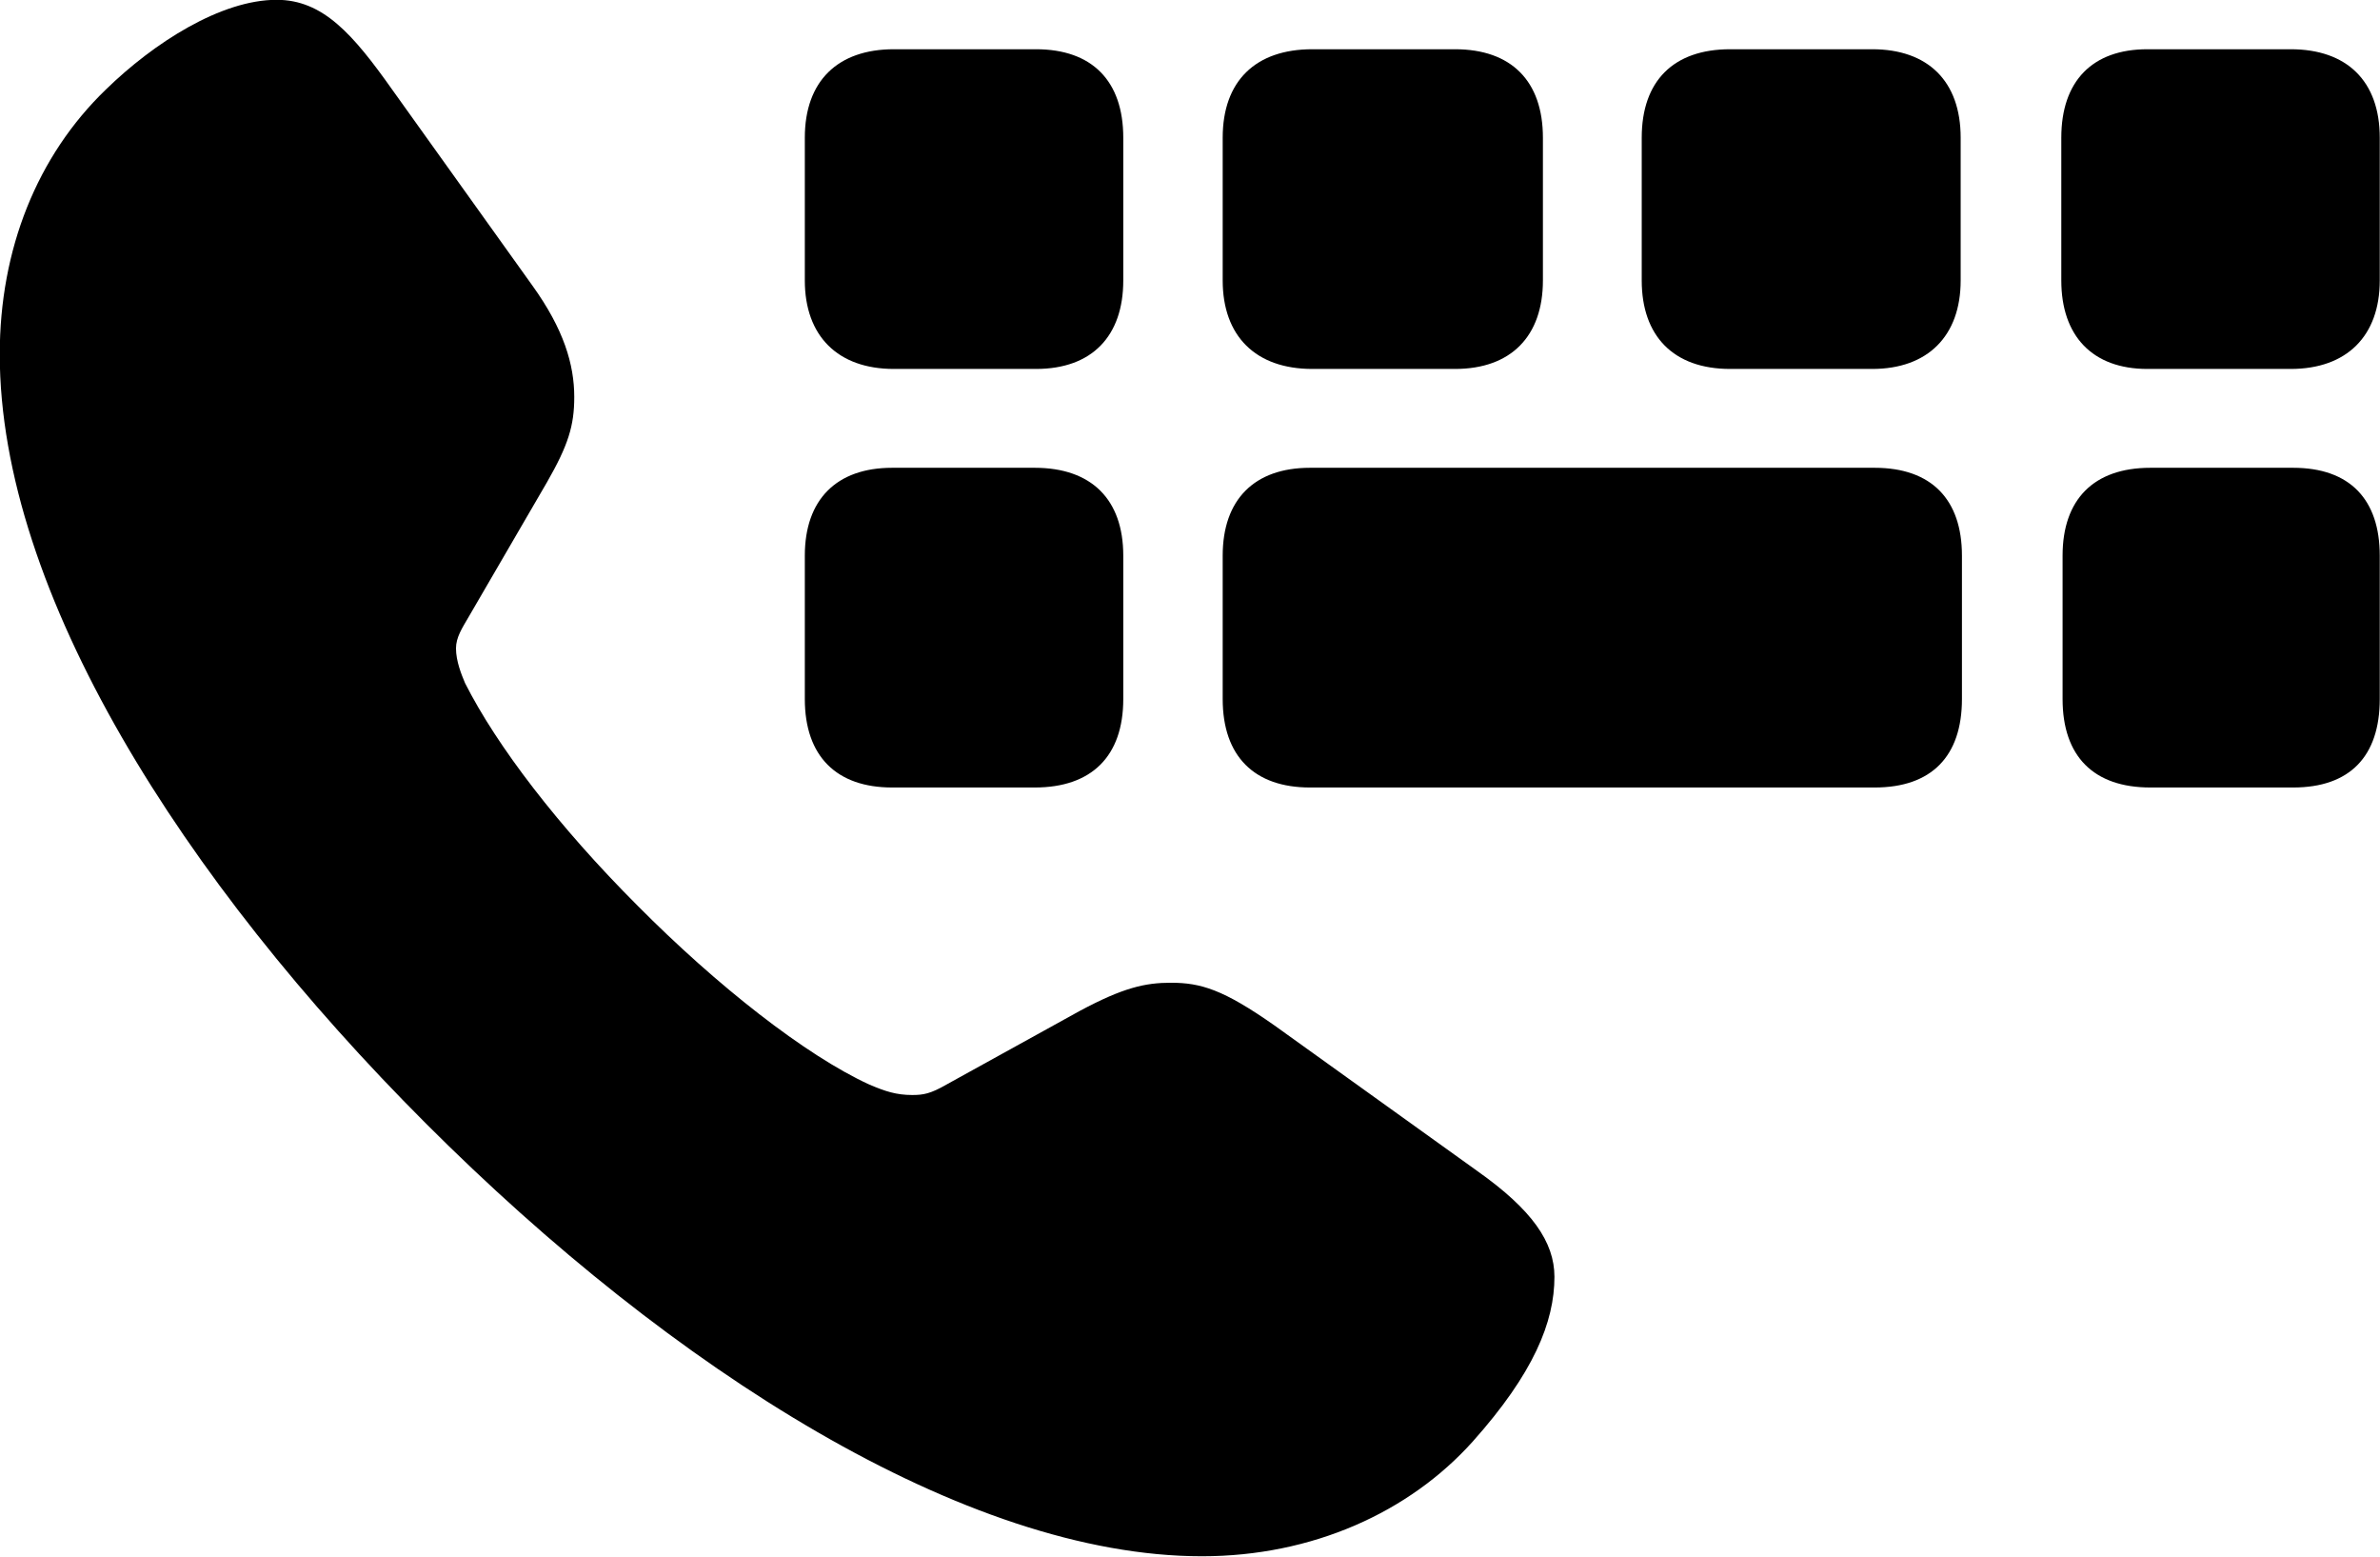 <svg viewBox="0 0 39.02 25.512" xmlns="http://www.w3.org/2000/svg"><path d="M6.986 18.417C11.015 22.447 15.835 25.507 19.706 25.507C21.515 25.507 23.105 24.787 24.145 23.627C25.145 22.507 25.485 21.667 25.485 20.927C25.485 20.357 25.116 19.827 24.226 19.197L20.895 16.807C20.055 16.217 19.686 16.107 19.195 16.107C18.776 16.107 18.416 16.187 17.706 16.567L15.515 17.777C15.255 17.927 15.136 17.947 14.956 17.947C14.695 17.947 14.515 17.887 14.255 17.777C13.206 17.297 11.745 16.147 10.456 14.847C9.155 13.547 8.146 12.227 7.625 11.197C7.566 11.057 7.476 10.837 7.476 10.627C7.476 10.447 7.575 10.297 7.686 10.107L8.966 7.907C9.316 7.297 9.415 6.977 9.415 6.507C9.415 5.977 9.245 5.397 8.726 4.677L6.436 1.477C5.785 0.557 5.295 -0.003 4.535 -0.003C3.626 -0.003 2.526 0.697 1.736 1.467C0.606 2.557 -0.004 4.087 -0.004 5.807C-0.004 9.707 2.995 14.427 6.986 18.417ZM14.655 6.047H16.985C17.905 6.047 18.416 5.507 18.416 4.597V2.257C18.416 1.327 17.905 0.807 16.985 0.807H14.655C13.736 0.807 13.195 1.327 13.195 2.257V4.597C13.195 5.507 13.736 6.047 14.655 6.047ZM21.515 6.047H23.855C24.776 6.047 25.296 5.507 25.296 4.597V2.257C25.296 1.327 24.776 0.807 23.855 0.807H21.515C20.585 0.807 20.046 1.327 20.046 2.257V4.597C20.046 5.507 20.585 6.047 21.515 6.047ZM28.366 6.047H30.695C31.605 6.047 32.145 5.507 32.145 4.597V2.257C32.145 1.327 31.605 0.807 30.695 0.807H28.366C27.436 0.807 26.916 1.327 26.916 2.257V4.597C26.916 5.507 27.436 6.047 28.366 6.047ZM35.206 6.047H37.556C38.475 6.047 39.016 5.507 39.016 4.597V2.257C39.016 1.327 38.475 0.807 37.556 0.807H35.206C34.306 0.807 33.795 1.327 33.795 2.257V4.597C33.795 5.507 34.306 6.047 35.206 6.047ZM14.626 12.907H16.965C17.895 12.907 18.416 12.397 18.416 11.457V9.107C18.416 8.187 17.895 7.667 16.965 7.667H14.626C13.716 7.667 13.195 8.187 13.195 9.107V11.457C13.195 12.397 13.716 12.907 14.626 12.907ZM21.476 12.907H30.735C31.666 12.907 32.166 12.397 32.166 11.457V9.107C32.166 8.187 31.666 7.667 30.735 7.667H21.476C20.566 7.667 20.046 8.187 20.046 9.107V11.457C20.046 12.397 20.566 12.907 21.476 12.907ZM35.255 12.907H37.596C38.526 12.907 39.016 12.397 39.016 11.457V9.107C39.016 8.187 38.526 7.667 37.596 7.667H35.255C34.325 7.667 33.816 8.187 33.816 9.107V11.457C33.816 12.397 34.325 12.907 35.255 12.907Z" /></svg>